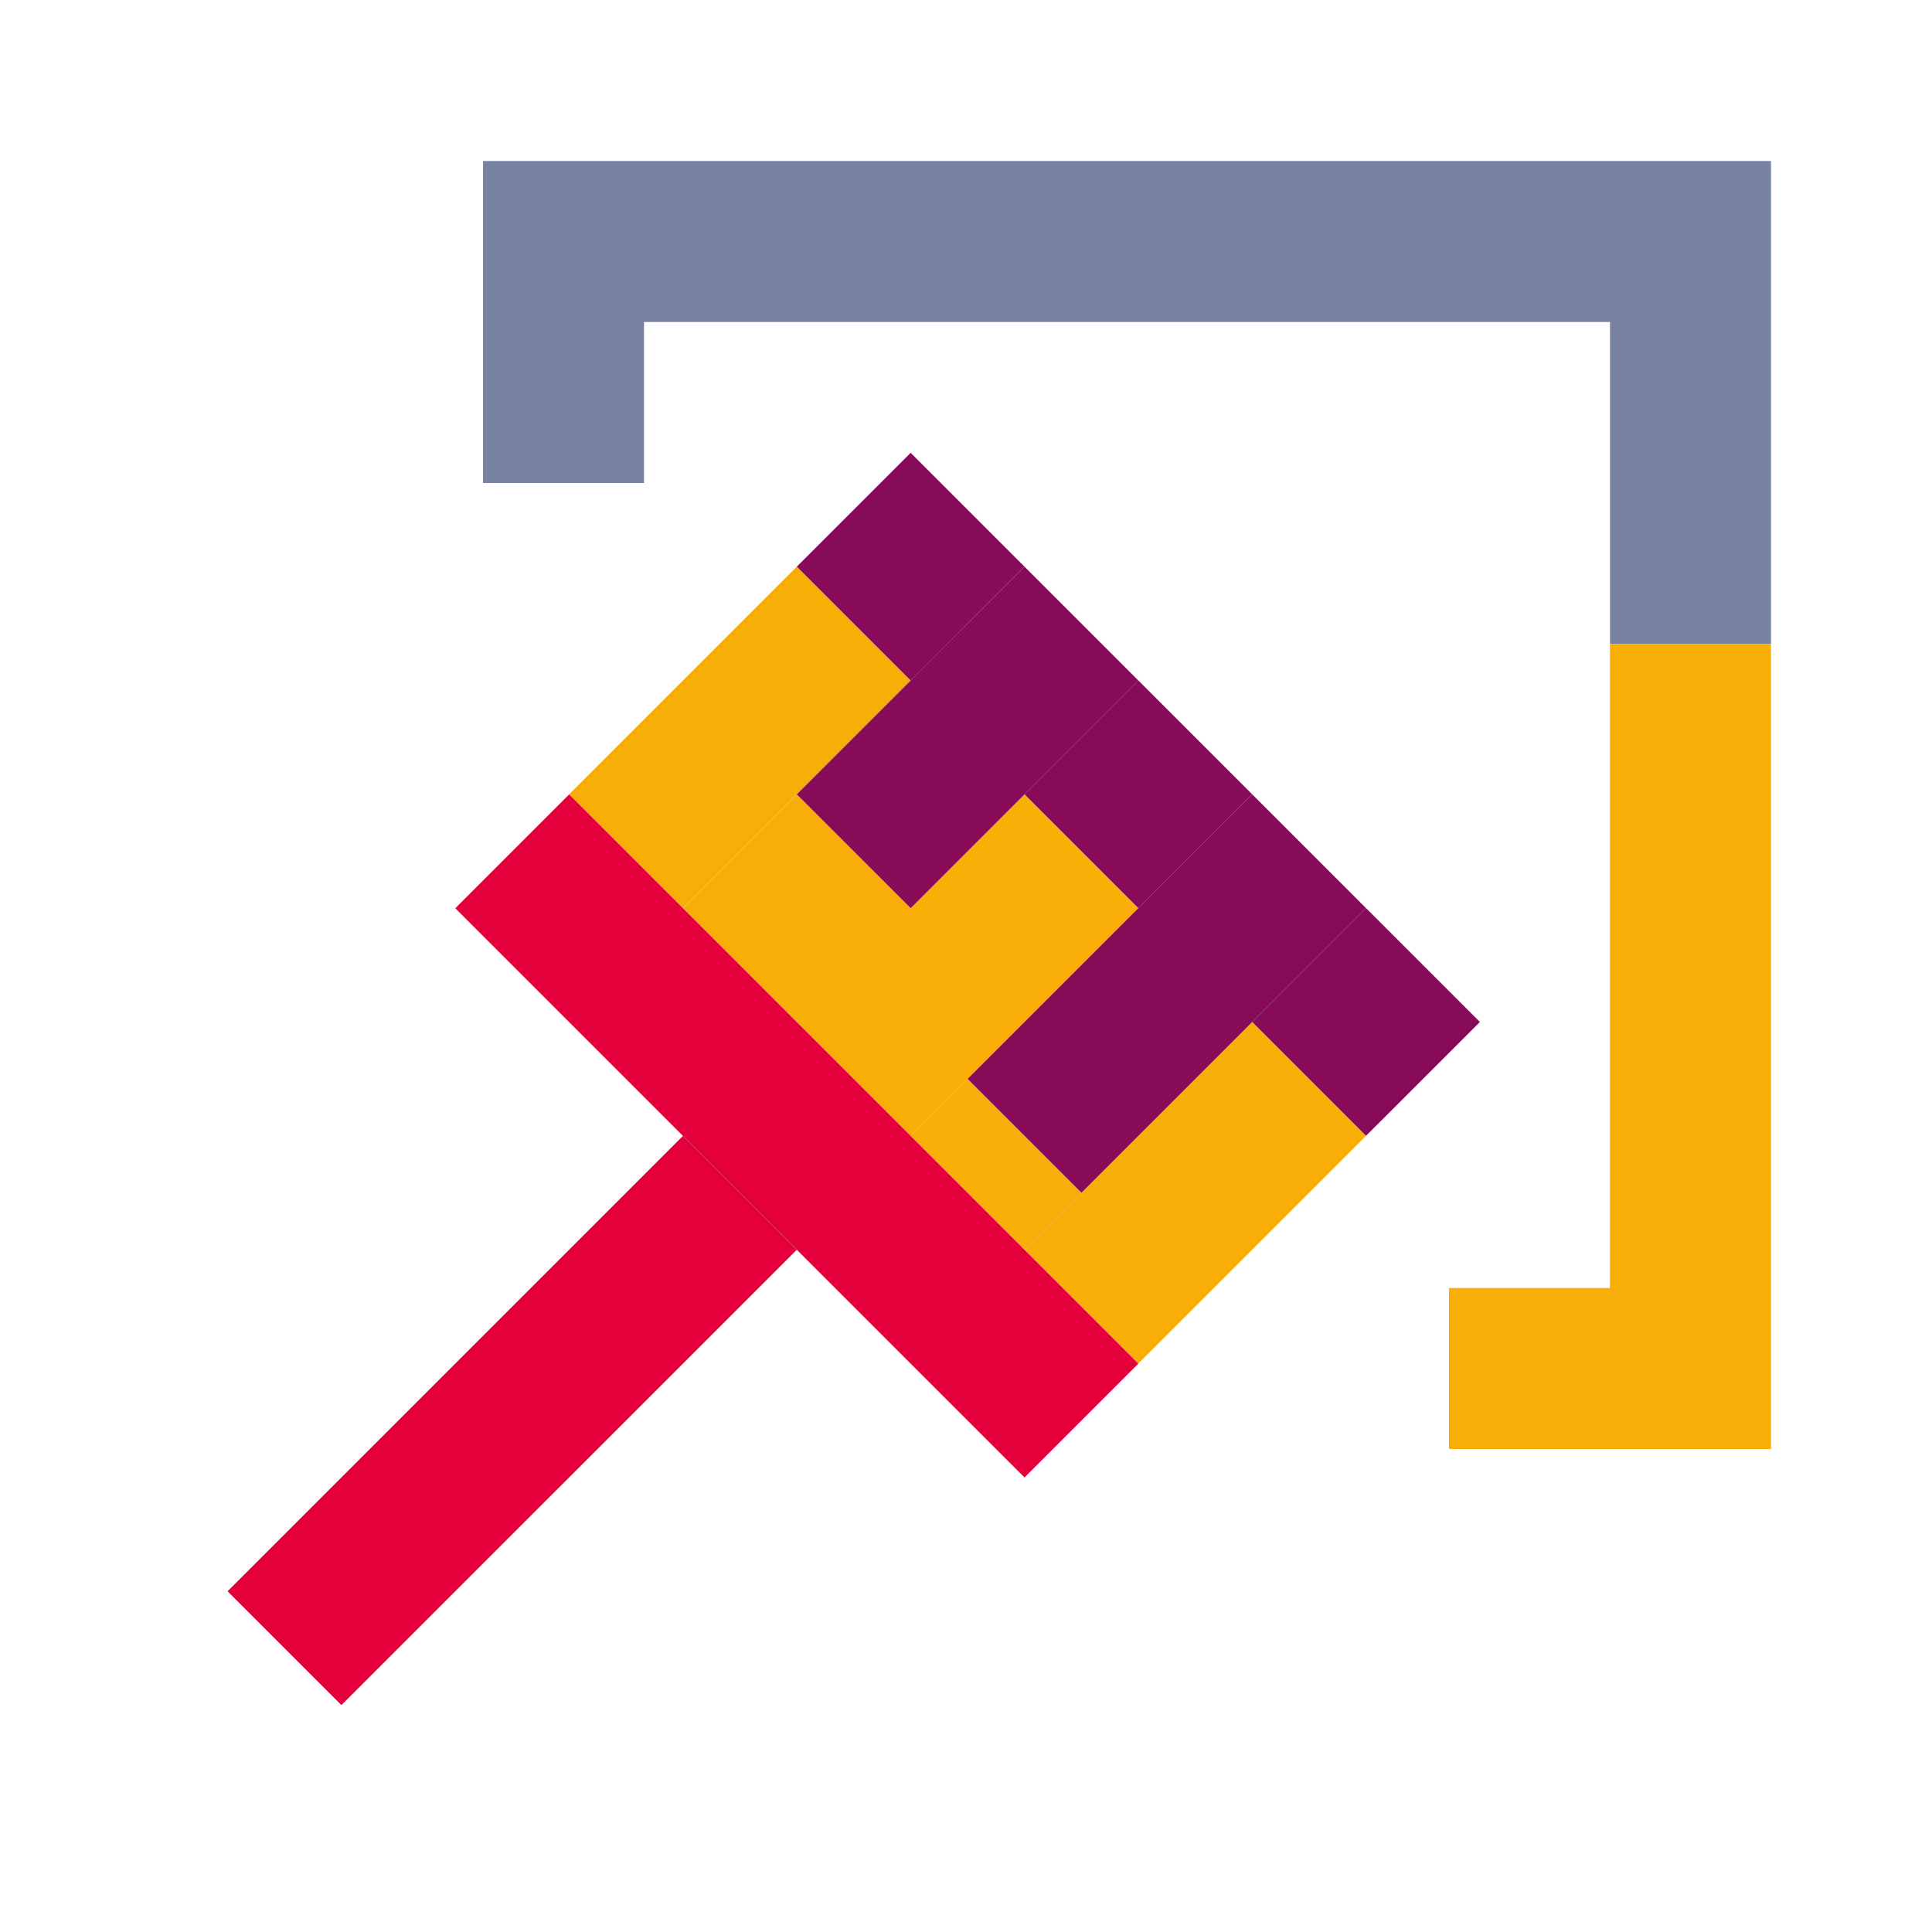 <svg width="48" height="48" viewBox="0 0 48 48" fill="none" xmlns="http://www.w3.org/2000/svg">
<path fill-rule="evenodd" clip-rule="evenodd" d="M19.796 31.05L8.482 42.363L5.654 39.535L16.968 28.221L19.796 31.05Z" fill="#E4003A"/>
<path fill-rule="evenodd" clip-rule="evenodd" d="M14.14 19.735L19.797 14.078L22.625 16.907L16.968 22.563L14.14 19.735Z" fill="#F8AD07"/>
<path fill-rule="evenodd" clip-rule="evenodd" d="M19.796 25.391L25.453 19.734L28.282 22.563L22.625 28.22L19.796 25.391Z" fill="#F8AD07"/>
<path fill-rule="evenodd" clip-rule="evenodd" d="M25.453 31.047L31.11 25.391L33.939 28.219L28.282 33.876L25.453 31.047Z" fill="#F8AD07"/>
<path fill-rule="evenodd" clip-rule="evenodd" d="M16.968 22.563L19.797 19.734L22.625 22.563L19.797 25.391L16.968 22.563Z" fill="#F8AD07"/>
<path fill-rule="evenodd" clip-rule="evenodd" d="M22.625 28.219L24.039 26.805L26.867 29.633L25.453 31.047L22.625 28.219Z" fill="#F8AD07"/>
<path fill-rule="evenodd" clip-rule="evenodd" d="M19.796 19.735L25.453 14.078L28.282 16.907L22.625 22.563L19.796 19.735Z" fill="#870B58"/>
<path fill-rule="evenodd" clip-rule="evenodd" d="M24.039 26.805L31.11 19.734L33.939 22.563L26.868 29.634L24.039 26.805Z" fill="#870B58"/>
<path fill-rule="evenodd" clip-rule="evenodd" d="M22.625 11.25L25.453 14.078L22.625 16.907L19.796 14.078L22.625 11.25Z" fill="#870B58"/>
<path fill-rule="evenodd" clip-rule="evenodd" d="M28.282 16.906L31.11 19.734L28.282 22.563L25.453 19.734L28.282 16.906Z" fill="#870B58"/>
<path fill-rule="evenodd" clip-rule="evenodd" d="M33.939 22.562L36.768 25.391L33.939 28.219L31.111 25.391L33.939 22.562Z" fill="#870B58"/>
<path fill-rule="evenodd" clip-rule="evenodd" d="M14.14 19.737L28.282 33.879L25.454 36.707L11.312 22.565L14.14 19.737Z" fill="#E4003A"/>
<path d="M12 12V4H44V16H40V8H16V12H12Z" fill="#7783A0"/>
<path d="M44 16H40V32H36V36H44V16Z" fill="#F8AD07"/>
</svg>
